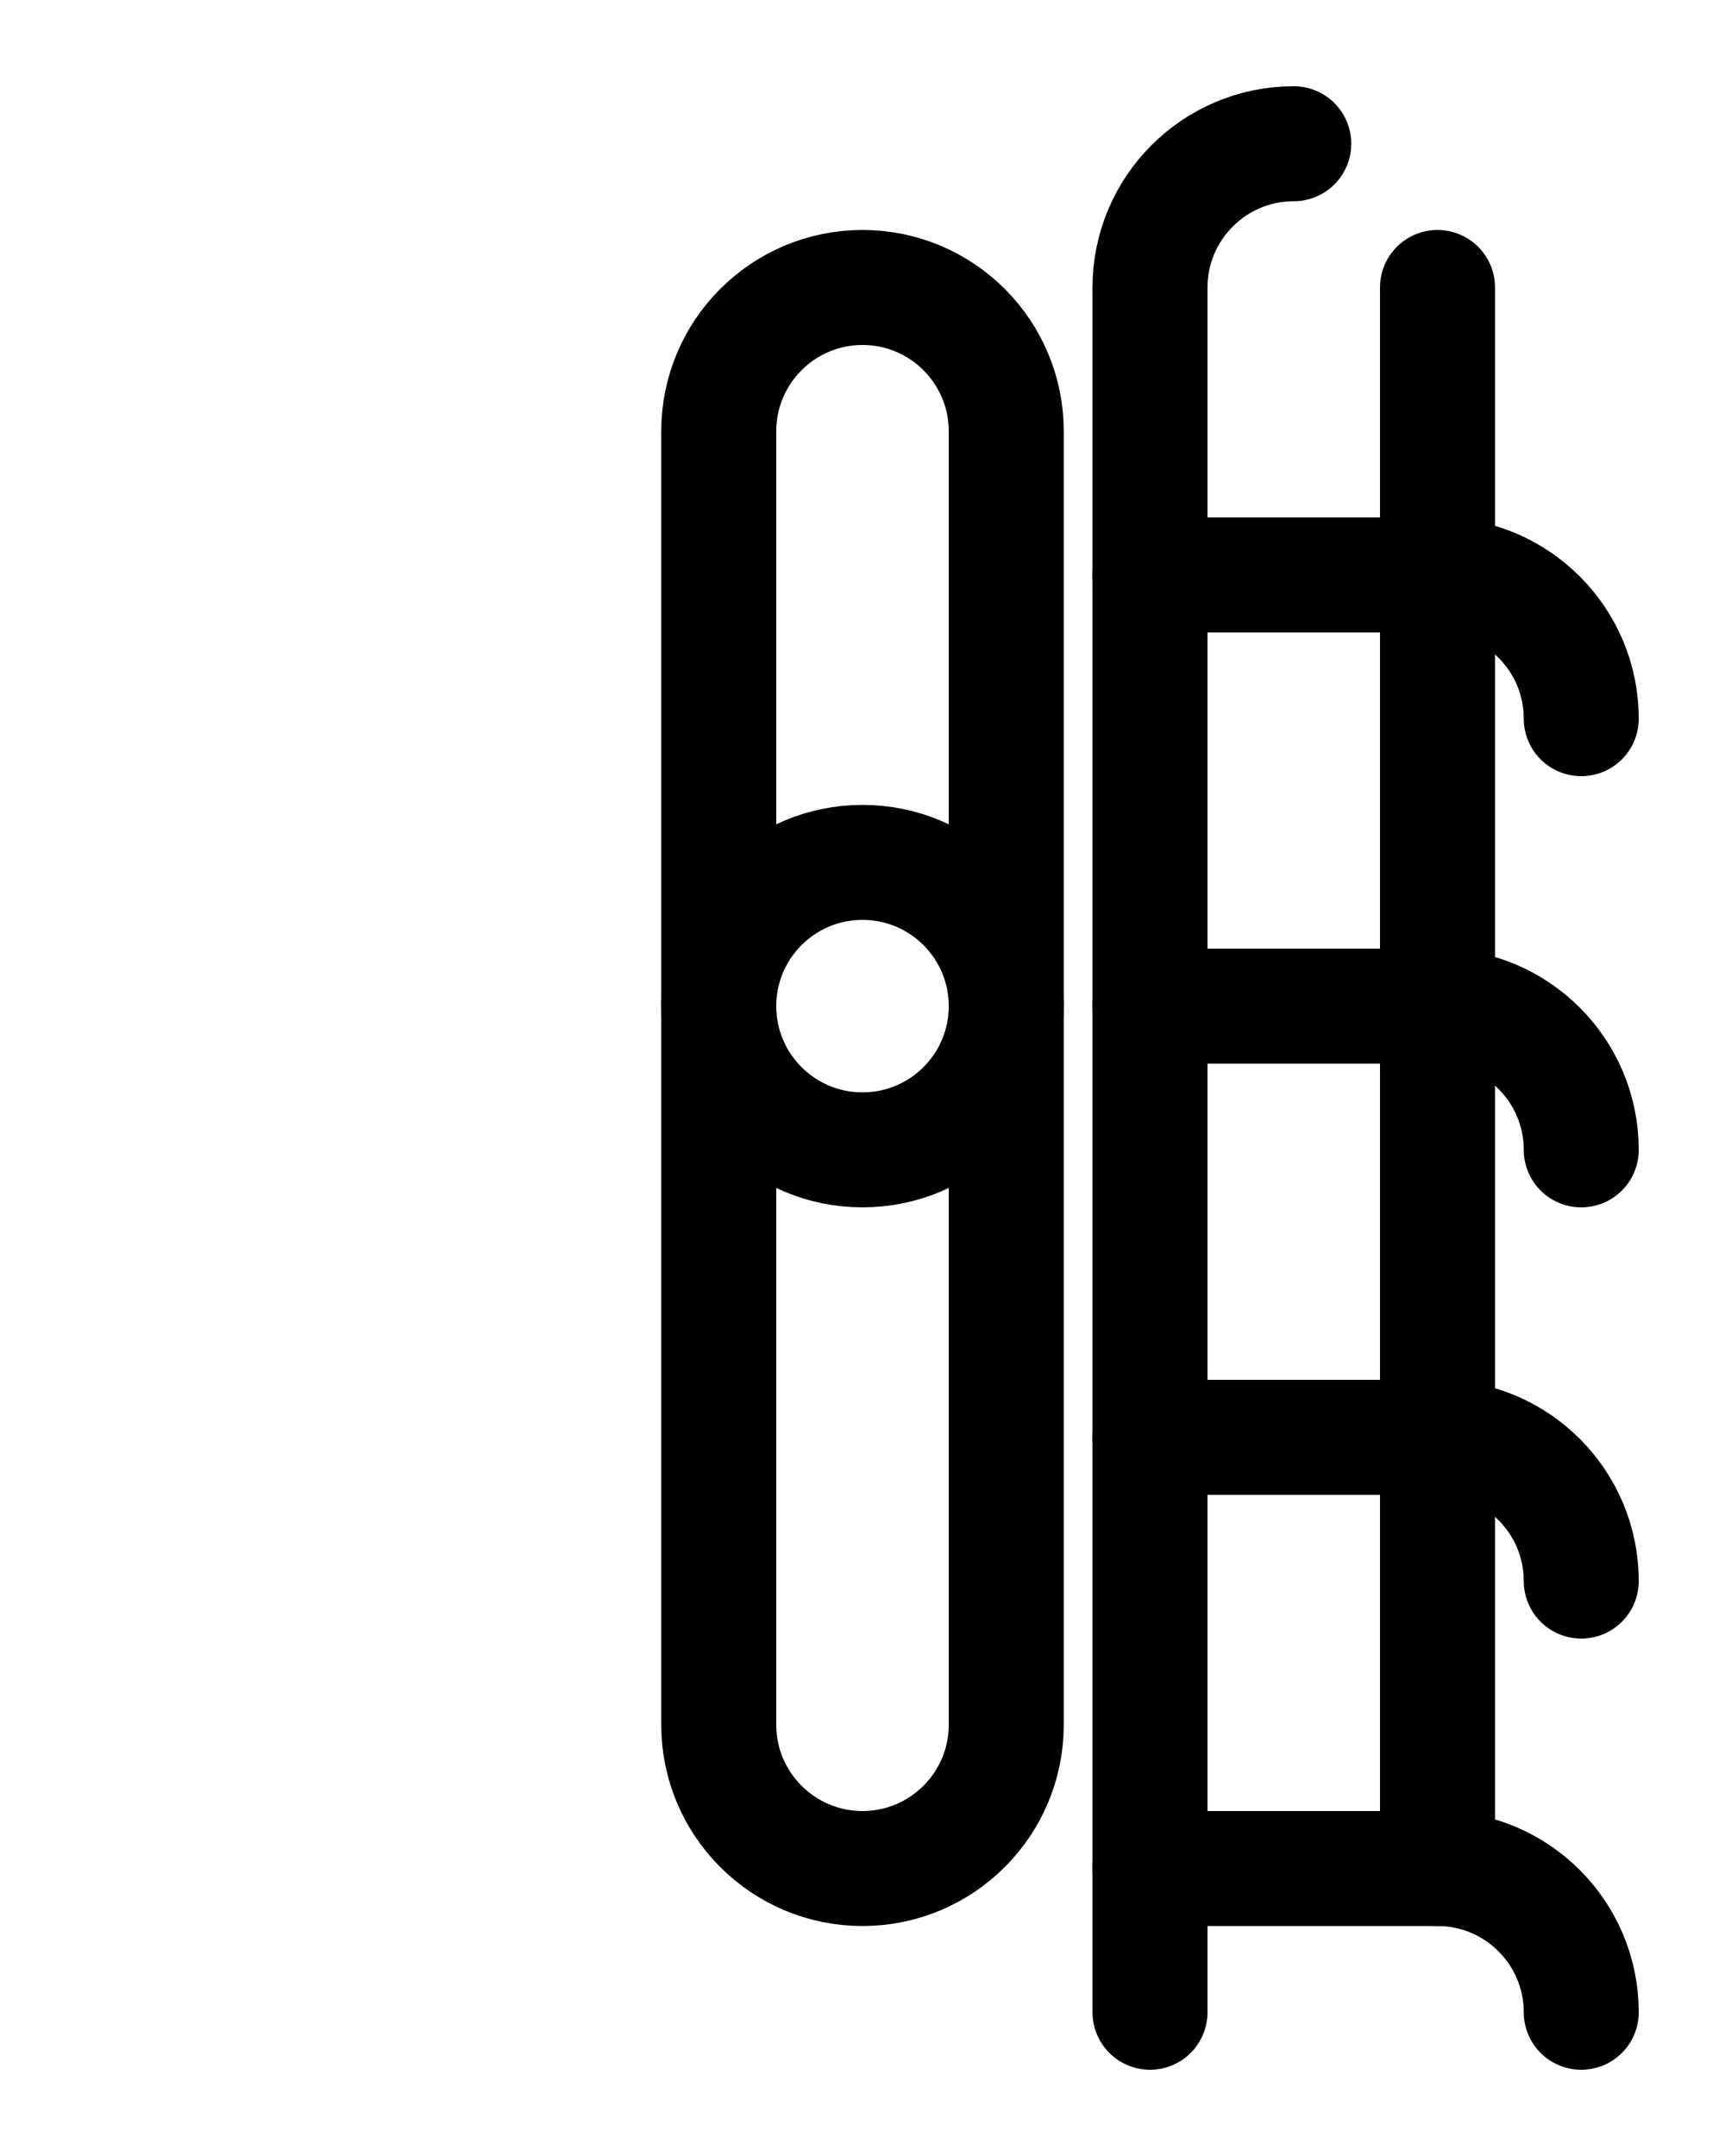 <?xml version="1.0" encoding="utf-8"?>
<!-- Generator: Adobe Illustrator 26.0.0, SVG Export Plug-In . SVG Version: 6.00 Build 0)  -->
<svg version="1.1" id="图层_1" xmlns="http://www.w3.org/2000/svg" xmlns:xlink="http://www.w3.org/1999/xlink" x="0px" y="0px"
	 viewBox="0 0 720 900" style="enable-background:new 0 0 720 900;" xml:space="preserve">
<style type="text/css">
	.st0{fill:none;stroke:#000000;stroke-width:48;stroke-linecap:round;stroke-linejoin:round;stroke-miterlimit:10;}
</style>
<path class="st0" d="M360,780L360,780c-33.1,0-60-26.9-60-60V180c0-33.1,26.9-60,60-60l0,0c33.1,0,60,26.9,60,60v540
	C420,753.1,393.1,780,360,780z"/>
<circle class="st0" cx="360" cy="420" r="60"/>
<path class="st0" d="M480,240h120c33.1,0,60,26.9,60,60"/>
<path class="st0" d="M480,420h120c33.1,0,60,26.9,60,60"/>
<path class="st0" d="M480,600h120c33.1,0,60,26.9,60,60"/>
<path class="st0" d="M480,780h120c33.1,0,60,26.9,60,60"/>
<path class="st0" d="M600,120v660"/>
<path class="st0" d="M540,60c-33.1,0-60,26.9-60,60v720"/>
</svg>
